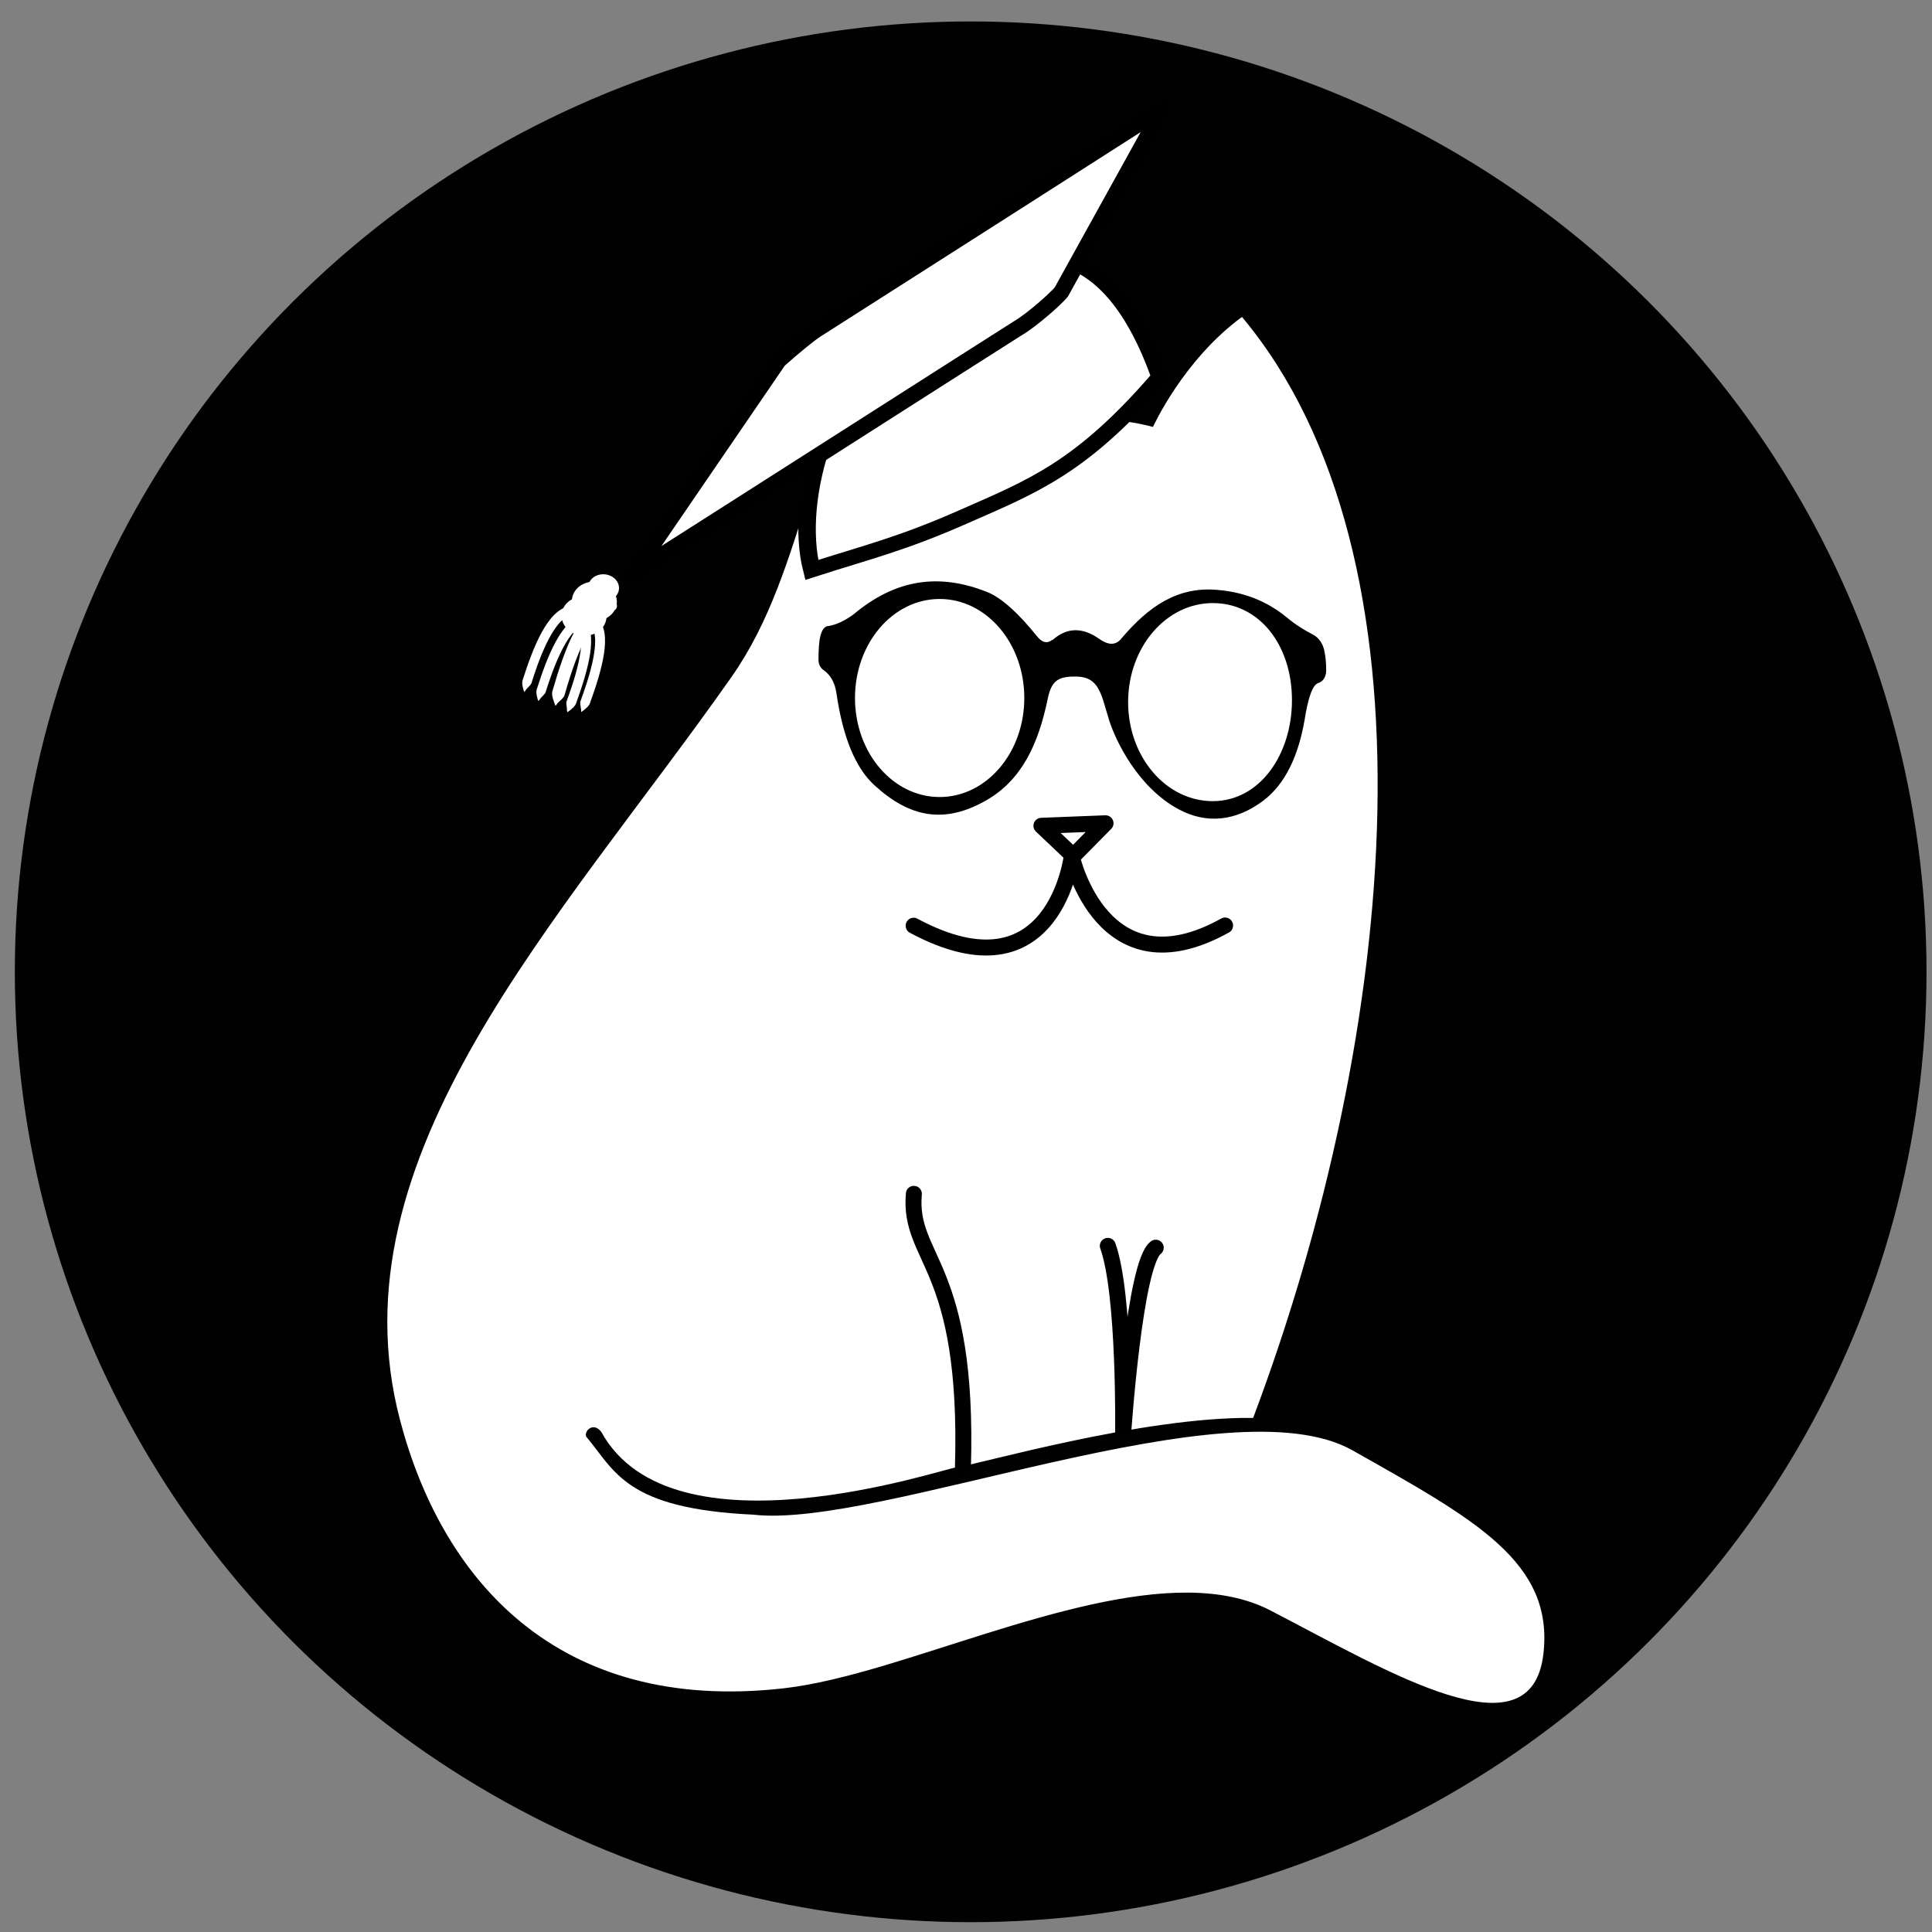 <?xml version="1.0" encoding="UTF-8" standalone="no"?>
<svg
   xmlns:dc="http://purl.org/dc/elements/1.1/"
   xmlns:cc="http://creativecommons.org/ns#"
   xmlns:rdf="http://www.w3.org/1999/02/22-rdf-syntax-ns#"
   xmlns:svg="http://www.w3.org/2000/svg"
   xmlns="http://www.w3.org/2000/svg"
   xmlns:sodipodi="http://sodipodi.sourceforge.net/DTD/sodipodi-0.dtd"
   xmlns:inkscape="http://www.inkscape.org/namespaces/inkscape"
   sodipodi:docname="logo.svg"
   inkscape:version="1.0 (4035a4fb49, 2020-05-01)"
   id="svg5190"
   version="1.1"
   viewBox="0 0 8.467 8.467"
   height="32"
   width="32">
  <rect x="0" y="0" width="8.467" height="8.467" fill="#808080" stroke="none"/>
  <defs
     id="defs5184" />
  <sodipodi:namedview
     units="px"
     inkscape:window-maximized="1"
     inkscape:window-y="-8"
     inkscape:window-x="1912"
     inkscape:window-height="1137"
     inkscape:window-width="1920"
     showgrid="false"
     inkscape:document-rotation="0"
     inkscape:current-layer="layer5"
     inkscape:document-units="mm"
     inkscape:cy="13.020605"
     inkscape:cx="14.346714"
     inkscape:zoom="22.4"
     inkscape:pageshadow="2"
     inkscape:pageopacity="0.0"
     borderopacity="1.0"
     bordercolor="#666666"
     pagecolor="#ffffff"
     id="base" />
  <g
     id="layer1"
     inkscape:groupmode="layer"
     inkscape:label="Layer 1">
    <path
       transform="scale(0.265)"
       id="path5514"
       d=""
       style="fill:#ffffff;fill-opacity:0.992;fill-rule:evenodd;stroke-width:0.253" />
    <path
       transform="scale(0.265)"
       id="path5516"
       d=""
       style="fill:#ffffff;fill-opacity:0.992;fill-rule:evenodd;stroke-width:0.253" />
    <ellipse
       style="fill:#000000;fill-opacity:0.992;stroke-width:0.053"
       id="path1941-0-6-7-5-0-5"
       cx="4.254"
       cy="4.259"
       rx="4.189"
       ry="4.165" />
    <path
       sodipodi:nodetypes="cssccssscccscccccc"
       id="path1287-0-7-3-3-3-5-7-7"
       style="fill:#ffffff;fill-opacity:1;fill-rule:evenodd;stroke:none;stroke-width:0.165;stroke-linecap:round;stroke-linejoin:miter;stroke-miterlimit:4;stroke-dasharray:none;stroke-opacity:1"
       d="M 3.944,1.336 C 3.533,1.845 3.545,2.485 3.205,2.968 2.456,4.034 1.449,5.066 1.753,6.223 1.934,6.913 2.435,7.512 3.435,7.399 3.567,7.384 3.718,7.346 3.879,7.298 4.449,7.128 5.148,6.84 5.568,7.058 6.096,7.332 6.711,7.705 6.764,7.248 6.81,6.846 6.466,6.66 5.927,6.356 5.389,6.052 3.852,6.702 3.301,6.638 2.739,6.612 2.695,6.445 2.569,6.296 2.559,6.271 2.6,6.23 2.635,6.275 2.945,6.841 4.13,6.437 4.19,6.431 4.277,6.421 5.005,6.208 5.492,6.214 6.132,4.512 6.32,2.437 5.443,1.389 5.185,1.578 5.053,1.871 5.053,1.871 4.826,1.81 4.524,1.832 4.395,1.898 4.313,1.573 3.944,1.336 3.944,1.336 Z" />
    <path
       style="fill:none;fill-rule:evenodd;stroke:#000000;stroke-width:0.034px;stroke-linecap:butt;stroke-linejoin:miter;stroke-opacity:1"
       d="m 5.468,1.38 c 0,0 0,0 0,0 z"
       id="path1309-7-7-0-8-2-9-9-2" />
    <path
       style="fill:none;fill-rule:evenodd;stroke:#000000;stroke-width:0.07;stroke-linecap:round;stroke-linejoin:miter;stroke-miterlimit:4;stroke-dasharray:none;stroke-opacity:1"
       d="M 4.005,5.232 C 3.98,5.523 4.247,5.533 4.22,6.434"
       id="path1329-1-4-8-4-0-8-6-8"
       sodipodi:nodetypes="cc" />
    <path
       style="fill:none;fill-rule:evenodd;stroke:#000000;stroke-width:0.07;stroke-linecap:round;stroke-linejoin:miter;stroke-miterlimit:4;stroke-dasharray:none;stroke-opacity:1"
       d="m 4.855,5.46 c 0.076,0.211 0.067,0.826 0.067,0.826 0,0 0.05,-0.75 0.143,-0.818"
       id="path1331-5-0-9-9-0-6-6-6"
       sodipodi:nodetypes="ccc" />
    <path
       style="fill:#ffffff;fill-opacity:0;stroke-width:0.014"
       d="M 3.162,6.562 C 3,6.528 2.86,6.457 2.775,6.364 L 2.724,6.308 3.217,6.299 c 0.272,-0.005 0.594,-0.01 0.717,-0.01 h 0.223 v 0.079 c 0,0.07 -0.003,0.08 -0.031,0.087 -0.42,0.105 -0.782,0.145 -0.964,0.107 z"
       id="path3911-4-4-5-3-3-8" />
    <path
       style="fill:#ffffff;fill-opacity:0;stroke-width:0.014"
       d="M 3.162,6.562 C 3,6.528 2.86,6.457 2.775,6.364 L 2.724,6.308 3.217,6.299 c 0.272,-0.005 0.594,-0.01 0.717,-0.01 h 0.223 v 0.079 c 0,0.07 -0.003,0.08 -0.031,0.087 -0.42,0.105 -0.782,0.145 -0.964,0.107 z"
       id="path3913-9-3-9-0-1-9" />
    <path
       style="fill:#ffffff;fill-opacity:0;stroke-width:0.014"
       d="M 3.162,6.562 C 3,6.528 2.86,6.457 2.775,6.364 L 2.724,6.308 3.217,6.299 c 0.272,-0.005 0.594,-0.01 0.717,-0.01 h 0.223 v 0.079 c 0,0.07 -0.003,0.08 -0.031,0.087 -0.42,0.105 -0.782,0.145 -0.964,0.107 z"
       id="path3915-8-8-9-1-5-6" />
    <path
       style="fill:#ffffff;fill-opacity:0;stroke-width:0.014"
       d="M 3.162,6.562 C 3,6.528 2.86,6.457 2.775,6.364 L 2.724,6.308 3.217,6.299 c 0.272,-0.005 0.594,-0.01 0.717,-0.01 h 0.223 v 0.079 c 0,0.07 -0.003,0.08 -0.031,0.087 -0.42,0.105 -0.782,0.145 -0.964,0.107 z"
       id="path3917-9-4-1-7-5-8" />
    <path
       style="fill:#ffffff;fill-opacity:0;stroke-width:0.014"
       d="M 6.552,7.579 C 6.394,7.554 6.196,7.473 5.801,7.271 5.487,7.11 5.419,7.091 5.187,7.103 4.942,7.115 4.757,7.16 4.054,7.376 3.675,7.492 3.545,7.518 3.298,7.527 3.049,7.535 2.879,7.513 2.683,7.445 2.439,7.361 2.265,7.245 2.087,7.049 1.913,6.857 1.793,6.638 1.709,6.361 1.646,6.153 1.627,6.024 1.628,5.812 1.629,5.508 1.699,5.221 1.856,4.881 2.028,4.509 2.225,4.204 2.719,3.545 3.273,2.807 3.308,2.749 3.44,2.354 3.474,2.25 3.528,2.091 3.558,2 3.654,1.714 3.795,1.441 3.921,1.295 l 0.052,-0.06 0.095,0.068 c 0.13,0.093 0.303,0.279 0.367,0.398 0.044,0.081 0.058,0.097 0.082,0.091 0.105,-0.028 0.287,-0.038 0.417,-0.024 0.077,0.008 0.142,0.014 0.143,0.012 C 5.13,1.665 5.31,1.449 5.432,1.354 l 0.081,-0.063 0.081,0.084 c 0.215,0.223 0.426,0.597 0.535,0.946 0.107,0.343 0.148,0.644 0.147,1.072 -0.002,0.741 -0.179,1.601 -0.53,2.582 -0.048,0.133 -0.087,0.244 -0.087,0.247 0,0.003 0.04,0.009 0.089,0.015 0.137,0.015 0.235,0.054 0.46,0.182 C 6.61,6.65 6.806,6.816 6.883,6.996 6.924,7.089 6.938,7.258 6.915,7.352 6.873,7.516 6.728,7.607 6.552,7.579 Z M 6.701,7.41 C 6.76,7.383 6.782,7.315 6.774,7.186 6.758,6.96 6.618,6.826 6.081,6.523 5.882,6.411 5.801,6.391 5.555,6.39 5.261,6.39 5.039,6.425 4.294,6.592 3.659,6.733 3.595,6.744 3.366,6.744 3.137,6.743 3.04,6.722 2.866,6.635 2.683,6.542 2.51,6.348 2.547,6.276 c 0.019,-0.037 0.061,-0.061 0.088,-0.05 0.012,0.005 0.043,0.04 0.069,0.079 0.122,0.179 0.371,0.288 0.662,0.288 0.14,0 0.299,-0.023 0.593,-0.086 0.112,-0.024 0.205,-0.044 0.208,-0.044 0.011,0 0.003,-0.292 -0.01,-0.412 C 4.134,5.867 4.099,5.731 4.026,5.554 3.972,5.424 3.962,5.386 3.961,5.302 c -0.001,-0.08 0.003,-0.102 0.022,-0.115 0.043,-0.029 0.071,0.006 0.08,0.101 0.005,0.055 0.03,0.139 0.071,0.237 0.102,0.248 0.146,0.479 0.146,0.77 v 0.142 l 0.044,-0.01 c 0.024,-0.006 0.155,-0.034 0.29,-0.063 l 0.246,-0.053 0.004,-0.122 C 4.87,6.027 4.843,5.657 4.818,5.54 4.795,5.435 4.806,5.404 4.865,5.411 c 0.031,0.004 0.038,0.015 0.056,0.095 0.011,0.05 0.024,0.09 0.029,0.09 0.004,0 0.016,-0.028 0.025,-0.061 0.018,-0.065 0.062,-0.126 0.091,-0.126 0.01,0 0.027,0.014 0.038,0.032 0.018,0.028 0.019,0.036 0.002,0.063 -0.041,0.066 -0.093,0.367 -0.111,0.648 -0.009,0.135 -0.008,0.141 0.017,0.134 0.028,-0.009 0.348,-0.051 0.434,-0.057 L 5.498,6.224 5.572,6.022 C 5.951,4.972 6.124,4.147 6.125,3.386 6.126,2.954 6.084,2.656 5.976,2.326 5.888,2.059 5.721,1.751 5.564,1.567 L 5.496,1.487 5.412,1.574 C 5.333,1.656 5.179,1.88 5.161,1.939 c -0.008,0.027 -0.012,0.027 -0.093,0.006 -0.109,-0.028 -0.4,-0.03 -0.501,-0.004 -0.041,0.011 -0.097,0.031 -0.125,0.046 l -0.05,0.026 -0.017,-0.068 C 4.344,1.824 4.278,1.71 4.17,1.597 4.113,1.537 4.05,1.478 4.029,1.466 3.993,1.446 3.99,1.447 3.966,1.481 3.856,1.634 3.761,1.851 3.632,2.245 3.442,2.826 3.438,2.832 2.888,3.567 2.339,4.301 2.175,4.55 1.999,4.921 1.838,5.262 1.758,5.616 1.775,5.91 c 0.023,0.373 0.177,0.763 0.403,1.018 0.285,0.322 0.629,0.457 1.118,0.441 0.25,-0.008 0.378,-0.036 0.84,-0.18 0.642,-0.2 0.829,-0.24 1.112,-0.242 0.244,-0.001 0.267,0.006 0.61,0.181 0.331,0.169 0.491,0.24 0.618,0.273 0.126,0.033 0.165,0.035 0.224,0.009 z"
       id="path3919-6-3-6-4-0-6" />
    <path
       style="fill:#ffffff;fill-opacity:0;stroke-width:0.014"
       d="M 3.162,6.562 C 3,6.528 2.86,6.457 2.775,6.364 L 2.724,6.308 3.217,6.299 c 0.272,-0.005 0.594,-0.01 0.717,-0.01 h 0.223 v 0.079 c 0,0.07 -0.003,0.08 -0.031,0.087 -0.42,0.105 -0.782,0.145 -0.964,0.107 z"
       id="path3921-7-3-5-7-8-9" />
    <path
       style="fill:#ffffff;fill-opacity:0;stroke-width:0.014"
       d="M 3.162,6.562 C 3,6.528 2.86,6.457 2.775,6.364 L 2.724,6.308 3.217,6.299 c 0.272,-0.005 0.594,-0.01 0.717,-0.01 h 0.223 v 0.079 c 0,0.07 -0.003,0.08 -0.031,0.087 -0.42,0.105 -0.782,0.145 -0.964,0.107 z"
       id="path3923-4-1-0-2-4-6" />
    <path
       style="fill:#ffffff;fill-opacity:0;stroke-width:0.014"
       d="M 3.162,6.562 C 3,6.528 2.86,6.457 2.775,6.364 L 2.724,6.308 3.217,6.299 c 0.272,-0.005 0.594,-0.01 0.717,-0.01 h 0.223 v 0.079 c 0,0.07 -0.003,0.08 -0.031,0.087 -0.42,0.105 -0.782,0.145 -0.964,0.107 z"
       id="path3925-4-2-7-0-7-1" />
    <path
       style="fill:#ffffff;fill-opacity:0;stroke-width:0.014"
       d="M 3.162,6.562 C 3,6.528 2.86,6.457 2.775,6.364 L 2.724,6.308 3.217,6.299 c 0.272,-0.005 0.594,-0.01 0.717,-0.01 h 0.223 v 0.079 c 0,0.07 -0.003,0.08 -0.031,0.087 -0.42,0.105 -0.782,0.145 -0.964,0.107 z"
       id="path3927-5-9-0-2-8-0" />
    <path
       style="fill:#ffffff;fill-opacity:0;stroke-width:0.014"
       d="M 6.552,7.579 C 6.394,7.554 6.196,7.473 5.801,7.271 5.487,7.11 5.419,7.091 5.187,7.103 4.942,7.115 4.757,7.16 4.054,7.376 3.675,7.492 3.545,7.518 3.298,7.527 3.049,7.535 2.879,7.513 2.683,7.445 2.439,7.361 2.265,7.245 2.087,7.049 1.913,6.857 1.793,6.638 1.709,6.361 1.646,6.153 1.627,6.024 1.628,5.812 1.629,5.508 1.699,5.221 1.856,4.881 2.028,4.509 2.225,4.204 2.719,3.545 3.273,2.807 3.308,2.749 3.44,2.354 3.474,2.25 3.528,2.091 3.558,2 3.654,1.714 3.795,1.441 3.921,1.295 l 0.052,-0.06 0.095,0.068 c 0.13,0.093 0.303,0.279 0.367,0.398 0.044,0.081 0.058,0.097 0.082,0.091 0.105,-0.028 0.287,-0.038 0.417,-0.024 0.077,0.008 0.142,0.014 0.143,0.012 C 5.13,1.665 5.31,1.449 5.432,1.354 l 0.081,-0.063 0.081,0.084 c 0.215,0.223 0.426,0.597 0.535,0.946 0.107,0.343 0.148,0.644 0.147,1.072 -0.002,0.741 -0.179,1.601 -0.53,2.582 -0.048,0.133 -0.087,0.244 -0.087,0.247 0,0.003 0.04,0.009 0.089,0.015 0.137,0.015 0.235,0.054 0.46,0.182 C 6.61,6.65 6.806,6.816 6.883,6.996 6.924,7.089 6.938,7.258 6.915,7.352 6.873,7.516 6.728,7.607 6.552,7.579 Z M 6.701,7.41 C 6.76,7.383 6.782,7.315 6.774,7.186 6.758,6.96 6.618,6.826 6.081,6.523 5.882,6.411 5.801,6.391 5.555,6.39 5.261,6.39 5.039,6.425 4.294,6.592 3.659,6.733 3.595,6.744 3.366,6.744 3.137,6.743 3.04,6.722 2.866,6.635 2.683,6.542 2.51,6.348 2.547,6.276 c 0.019,-0.037 0.061,-0.061 0.088,-0.05 0.012,0.005 0.043,0.04 0.069,0.079 0.122,0.179 0.371,0.288 0.662,0.288 0.14,0 0.299,-0.023 0.593,-0.086 0.112,-0.024 0.205,-0.044 0.208,-0.044 0.011,0 0.003,-0.292 -0.01,-0.412 C 4.134,5.867 4.099,5.731 4.026,5.554 3.972,5.424 3.962,5.386 3.961,5.302 c -0.001,-0.08 0.003,-0.102 0.022,-0.115 0.043,-0.029 0.071,0.006 0.08,0.101 0.005,0.055 0.03,0.139 0.071,0.237 0.102,0.248 0.146,0.479 0.146,0.77 v 0.142 l 0.044,-0.01 c 0.024,-0.006 0.155,-0.034 0.29,-0.063 l 0.246,-0.053 0.004,-0.122 C 4.87,6.027 4.843,5.657 4.818,5.54 4.795,5.435 4.806,5.404 4.865,5.411 c 0.031,0.004 0.038,0.015 0.056,0.095 0.011,0.05 0.024,0.09 0.029,0.09 0.004,0 0.016,-0.028 0.025,-0.061 0.018,-0.065 0.062,-0.126 0.091,-0.126 0.01,0 0.027,0.014 0.038,0.032 0.018,0.028 0.019,0.036 0.002,0.063 -0.041,0.066 -0.093,0.367 -0.111,0.648 -0.009,0.135 -0.008,0.141 0.017,0.134 0.028,-0.009 0.348,-0.051 0.434,-0.057 L 5.498,6.224 5.572,6.022 C 5.951,4.972 6.124,4.147 6.125,3.386 6.126,2.954 6.084,2.656 5.976,2.326 5.888,2.059 5.721,1.751 5.564,1.567 L 5.496,1.487 5.412,1.574 C 5.333,1.656 5.179,1.88 5.161,1.939 c -0.008,0.027 -0.012,0.027 -0.093,0.006 -0.109,-0.028 -0.4,-0.03 -0.501,-0.004 -0.041,0.011 -0.097,0.031 -0.125,0.046 l -0.05,0.026 -0.017,-0.068 C 4.344,1.824 4.278,1.71 4.17,1.597 4.113,1.537 4.05,1.478 4.029,1.466 3.993,1.446 3.99,1.447 3.966,1.481 3.856,1.634 3.761,1.851 3.632,2.245 3.442,2.826 3.438,2.832 2.888,3.567 2.339,4.301 2.175,4.55 1.999,4.921 1.838,5.262 1.758,5.616 1.775,5.91 c 0.023,0.373 0.177,0.763 0.403,1.018 0.285,0.322 0.629,0.457 1.118,0.441 0.25,-0.008 0.378,-0.036 0.84,-0.18 0.642,-0.2 0.829,-0.24 1.112,-0.242 0.244,-0.001 0.267,0.006 0.61,0.181 0.331,0.169 0.491,0.24 0.618,0.273 0.126,0.033 0.165,0.035 0.224,0.009 z"
       id="path3929-0-6-9-4-0-6" />
    <path
       style="fill:#ffffff;fill-opacity:0;stroke-width:0.014"
       d="m 4.294,6.356 v -0.063 l 0.084,-0.009 c 0.122,-0.014 0.475,-0.011 0.475,0.003 0,0.007 -0.045,0.02 -0.099,0.03 -0.085,0.016 -0.331,0.07 -0.43,0.095 -0.028,0.007 -0.031,0.003 -0.031,-0.056 z"
       id="path3931-2-6-9-2-0-0" />
    <path
       style="fill:#ffffff;fill-opacity:0;stroke-width:0.014"
       d="m 4.294,6.356 v -0.063 l 0.084,-0.009 c 0.122,-0.014 0.475,-0.011 0.475,0.003 0,0.007 -0.045,0.02 -0.099,0.03 -0.085,0.016 -0.331,0.07 -0.43,0.095 -0.028,0.007 -0.031,0.003 -0.031,-0.056 z"
       id="path3933-2-1-0-2-4-5" />
    <g
       id="Layer_3-6-7-7-7-2"
       transform="matrix(0.02,-0.008,0.01,0.017,-7.411,5.371)"
       style="fill:#ffffff">
      <path
         d="m 559.617,25.459 c 25.29,-6.503 40.701,0.372 34.661,35.447 -23.458,12.498 -34.173,12.174 -49.397,12.764 -13.92,0.54 -20.786,-0.658 -32.504,-1.569 4.194,-16.242 22.752,-39.009 47.241,-46.643 z"
         id="path4384-9-9-0-4-1"
         sodipodi:nodetypes="ccscc"
         style="fill:#ffffff;stroke:#000000;stroke-width:3.424;stroke-miterlimit:4;stroke-dasharray:none;stroke-opacity:1" />
    </g>
    <path
       stroke="#333333"
       stroke-width="0.004"
       d="M 4.651,1.28 C 4.629,1.307 4.525,1.401 4.46,1.439 L 4.196,1.607 3.207,2.238 2.81,2.491 c -0.031,0.02 -0.079,0.052 -0.02,-0.001 L 3.413,1.579 C 3.472,1.526 3.545,1.466 3.576,1.446 L 4.474,0.873 5.059,0.499 c 0.05,-0.032 0.05,-0.032 0.022,0.004 z"
       id="path4387-7-2-4-1-4"
       sodipodi:nodetypes="cccccccscccc"
       style="fill:#ffffff;stroke-width:0.07;stroke-miterlimit:4;stroke-dasharray:none;stroke:#000000;stroke-opacity:1" />
    <path
       style="fill:#ffffff;fill-rule:evenodd;stroke:#000000;stroke-width:0.026;stroke-linecap:round;stroke-linejoin:miter;stroke-miterlimit:4;stroke-dasharray:none;stroke-opacity:1"
       d="m 2.642,2.909 c -0.037,0.043 0.01,0.08 -0.094,0.219"
       id="path1329-1-5-8-8-7-0-7"
       sodipodi:nodetypes="cc"
       inkscape:transform-center-x="0.2613642"
       inkscape:transform-center-y="0.68779422" />
    <ellipse
       cy="1.001"
       cx="3.666"
       id="circle4391-0-9-0-7-2-5"
       style="fill:#ffffff;stroke-width:0.011"
       rx="0.066"
       ry="0.061"
       inkscape:transform-center-x="0.087622914"
       inkscape:transform-center-y="-0.8789511"
       transform="matrix(0.878,0.479,-0.573,0.819,0,0)" />
    <ellipse
       cy="1.073"
       cx="3.667"
       id="circle4393-4-6-3-1-7-8"
       style="fill:#ffffff;stroke-width:0.011;stroke:none"
       rx="0.096"
       ry="0.089"
       inkscape:transform-center-x="0.22965269"
       inkscape:transform-center-y="-0.66803503"
       transform="matrix(0.878,0.479,-0.573,0.819,0,0)" />
    <ellipse
       cy="1.152"
       cx="3.667"
       id="circle4395-8-2-0-0-9-4"
       style="fill:#ffffff;stroke-width:0.011"
       rx="0.096"
       ry="0.089"
       inkscape:transform-center-x="0.38888875"
       inkscape:transform-center-y="-0.44049411"
       transform="matrix(0.878,0.479,-0.573,0.819,0,0)" />
    <path
       d="m 2.546,3.107 c -0.001,-0.013 -0.005,-0.025 -0.002,-0.034 0.025,-0.069 0.101,-0.278 0.043,-0.333 -0.008,-0.007 -0.007,-0.02 0.002,-0.028 0.009,-0.008 0.022,-0.008 0.03,-0.001 0.066,0.062 0.02,0.223 -0.034,0.372 -0.004,0.011 -0.015,0.02 -0.026,0.029 -0.002,0.001 -0.011,0.009 -0.012,0.008 l -3.473e-4,-0.013 z"
       id="path4397-1-5-1-1-0-9"
       style="fill:#ffffff;stroke-width:0.011"
       inkscape:transform-center-x="0.25397247"
       inkscape:transform-center-y="0.31279702" />
    <path
       d="m 2.485,3.108 c -0.001,-0.013 -0.005,-0.025 -0.002,-0.034 0.025,-0.069 0.101,-0.278 0.043,-0.333 -0.008,-0.007 -0.007,-0.02 0.002,-0.028 0.009,-0.008 0.022,-0.008 0.03,-0.001 0.066,0.062 0.02,0.223 -0.034,0.372 -0.004,0.011 -0.015,0.02 -0.026,0.029 -0.002,0.001 -0.011,0.009 -0.012,0.008 L 2.484,3.108 Z"
       id="path4399-9-4-8-0-1-0"
       style="fill:#ffffff;stroke-width:0.011"
       inkscape:transform-center-x="0.47160739"
       inkscape:transform-center-y="0.31579704" />
    <path
       d="m 2.368,3.061 c 0.009,-0.01 0.02,-0.019 0.023,-0.027 0.022,-0.07 0.09,-0.281 0.173,-0.297 0.011,-0.002 0.018,-0.013 0.016,-0.024 -0.002,-0.011 -0.013,-0.018 -0.024,-0.016 -0.094,0.018 -0.156,0.175 -0.204,0.325 -0.003,0.011 -5.717e-4,0.024 0.003,0.037 5.717e-4,0.002 0.003,0.013 0.005,0.013 l 0.008,-0.01 z"
       id="path4401-2-8-2-9-1-7"
       style="fill:#ffffff;stroke-width:0.011"
       inkscape:transform-center-x="0.71934415"
       inkscape:transform-center-y="0.21138281" />
    <path
       d="m 2.306,3.021 c 0.009,-0.01 0.02,-0.019 0.023,-0.027 0.022,-0.07 0.09,-0.281 0.173,-0.297 0.011,-0.002 0.018,-0.013 0.016,-0.024 -0.002,-0.011 -0.013,-0.018 -0.024,-0.016 -0.094,0.018 -0.156,0.175 -0.204,0.325 -0.003,0.011 -5.716e-4,0.024 0.003,0.037 5.718e-4,0.002 0.003,0.013 0.005,0.013 l 0.008,-0.01 z"
       id="path4403-3-2-5-0-0-7"
       style="fill:#ffffff;stroke-width:0.011"
       inkscape:transform-center-x="0.94090212"
       inkscape:transform-center-y="0.068479145" />
    <path
       d="M 2.445,3.08 C 2.457,3.068 2.471,3.058 2.474,3.047 2.499,2.96 2.575,2.695 2.683,2.678 2.698,2.676 2.707,2.663 2.703,2.649 2.699,2.635 2.685,2.625 2.67,2.627 2.546,2.646 2.475,2.841 2.421,3.029 c -0.004,0.013 8.485e-4,0.031 0.007,0.047 8.483e-4,0.002 0.005,0.017 0.007,0.017 l 0.01,-0.013 z"
       id="path4405-7-0-9-8-3-7"
       style="fill:#ffffff;stroke-width:0.011"
       inkscape:transform-center-x="0.37933507"
       inkscape:transform-center-y="0.12798587" />
    <path
       sodipodi:nodetypes="cccccc"
       id="path1289-6-0-5"
       d="M 4.004,4.057 C 4.625,4.39 4.698,3.746 4.698,3.746 L 4.564,3.619 4.845,3.608 4.698,3.757 c 0,0 0.134,0.598 0.671,0.299"
       style="fill:none;fill-rule:evenodd;stroke:#000000;stroke-width:0.07;stroke-linecap:round;stroke-linejoin:round;stroke-opacity:1;fill-opacity:1;stroke-miterlimit:4;stroke-dasharray:none" />
  </g>
  <g
     inkscape:label="Layer 0"
     id="layer5"
     inkscape:groupmode="layer">
    <path
       sodipodi:nodetypes="ccccsccccccccsccsccccccccccssssssssss"
       style="stroke-width:0.003"
       id="path4"
       d="m 4.614,2.804 c 0.06,-0.053 0.128,-0.058 0.205,-0.003 0.033,0.023 0.067,0.031 0.094,-0.001 0.123,-0.146 0.25,-0.229 0.419,-0.215 0.117,0.009 0.218,0.048 0.305,0.119 0.038,0.032 0.078,0.057 0.117,0.077 0.025,0.013 0.044,0.039 0.05,0.072 0.006,0.027 0.008,0.055 0.008,0.085 2.234e-4,0.025 -0.012,0.047 -0.031,0.054 -1.493e-4,5.56e-5 -2.976e-4,1.042e-4 -4.469e-4,1.568e-4 -0.028,0.005 -0.048,0.067 -0.063,0.162 C 5.691,3.308 5.635,3.435 5.535,3.51 5.417,3.598 5.289,3.613 5.166,3.547 4.987,3.451 4.89,3.248 4.861,3.157 4.826,3.045 4.819,2.967 4.718,2.965 4.643,2.964 4.609,2.978 4.592,3.061 4.55,3.265 4.476,3.419 4.323,3.507 4.137,3.614 3.985,3.581 3.833,3.442 3.749,3.366 3.694,3.231 3.666,3.04 c -0.007,-0.051 -0.028,-0.084 -0.059,-0.105 -0.012,-0.009 -0.02,-0.025 -0.02,-0.043 8.21e-5,-0.082 0.007,-0.149 0.047,-0.149 0.034,-0.006 0.07,-0.024 0.106,-0.05 0.189,-0.159 0.38,-0.18 0.585,-0.099 0.064,0.025 0.14,0.095 0.221,0.196 0.021,0.026 0.043,0.032 0.066,0.014 z M 4.118,2.625 c -0.205,0 -0.371,0.194 -0.371,0.434 0,0.24 0.166,0.434 0.371,0.434 0.205,0 0.371,-0.194 0.371,-0.434 0,-0.24 -0.166,-0.434 -0.371,-0.434 z m 1.197,0.018 c -0.205,0 -0.371,0.194 -0.371,0.434 0,0.24 0.166,0.434 0.371,0.434 0.205,0 0.347,-0.203 0.347,-0.443 0,-0.24 -0.142,-0.425 -0.347,-0.425 z" />
  </g>
</svg>
